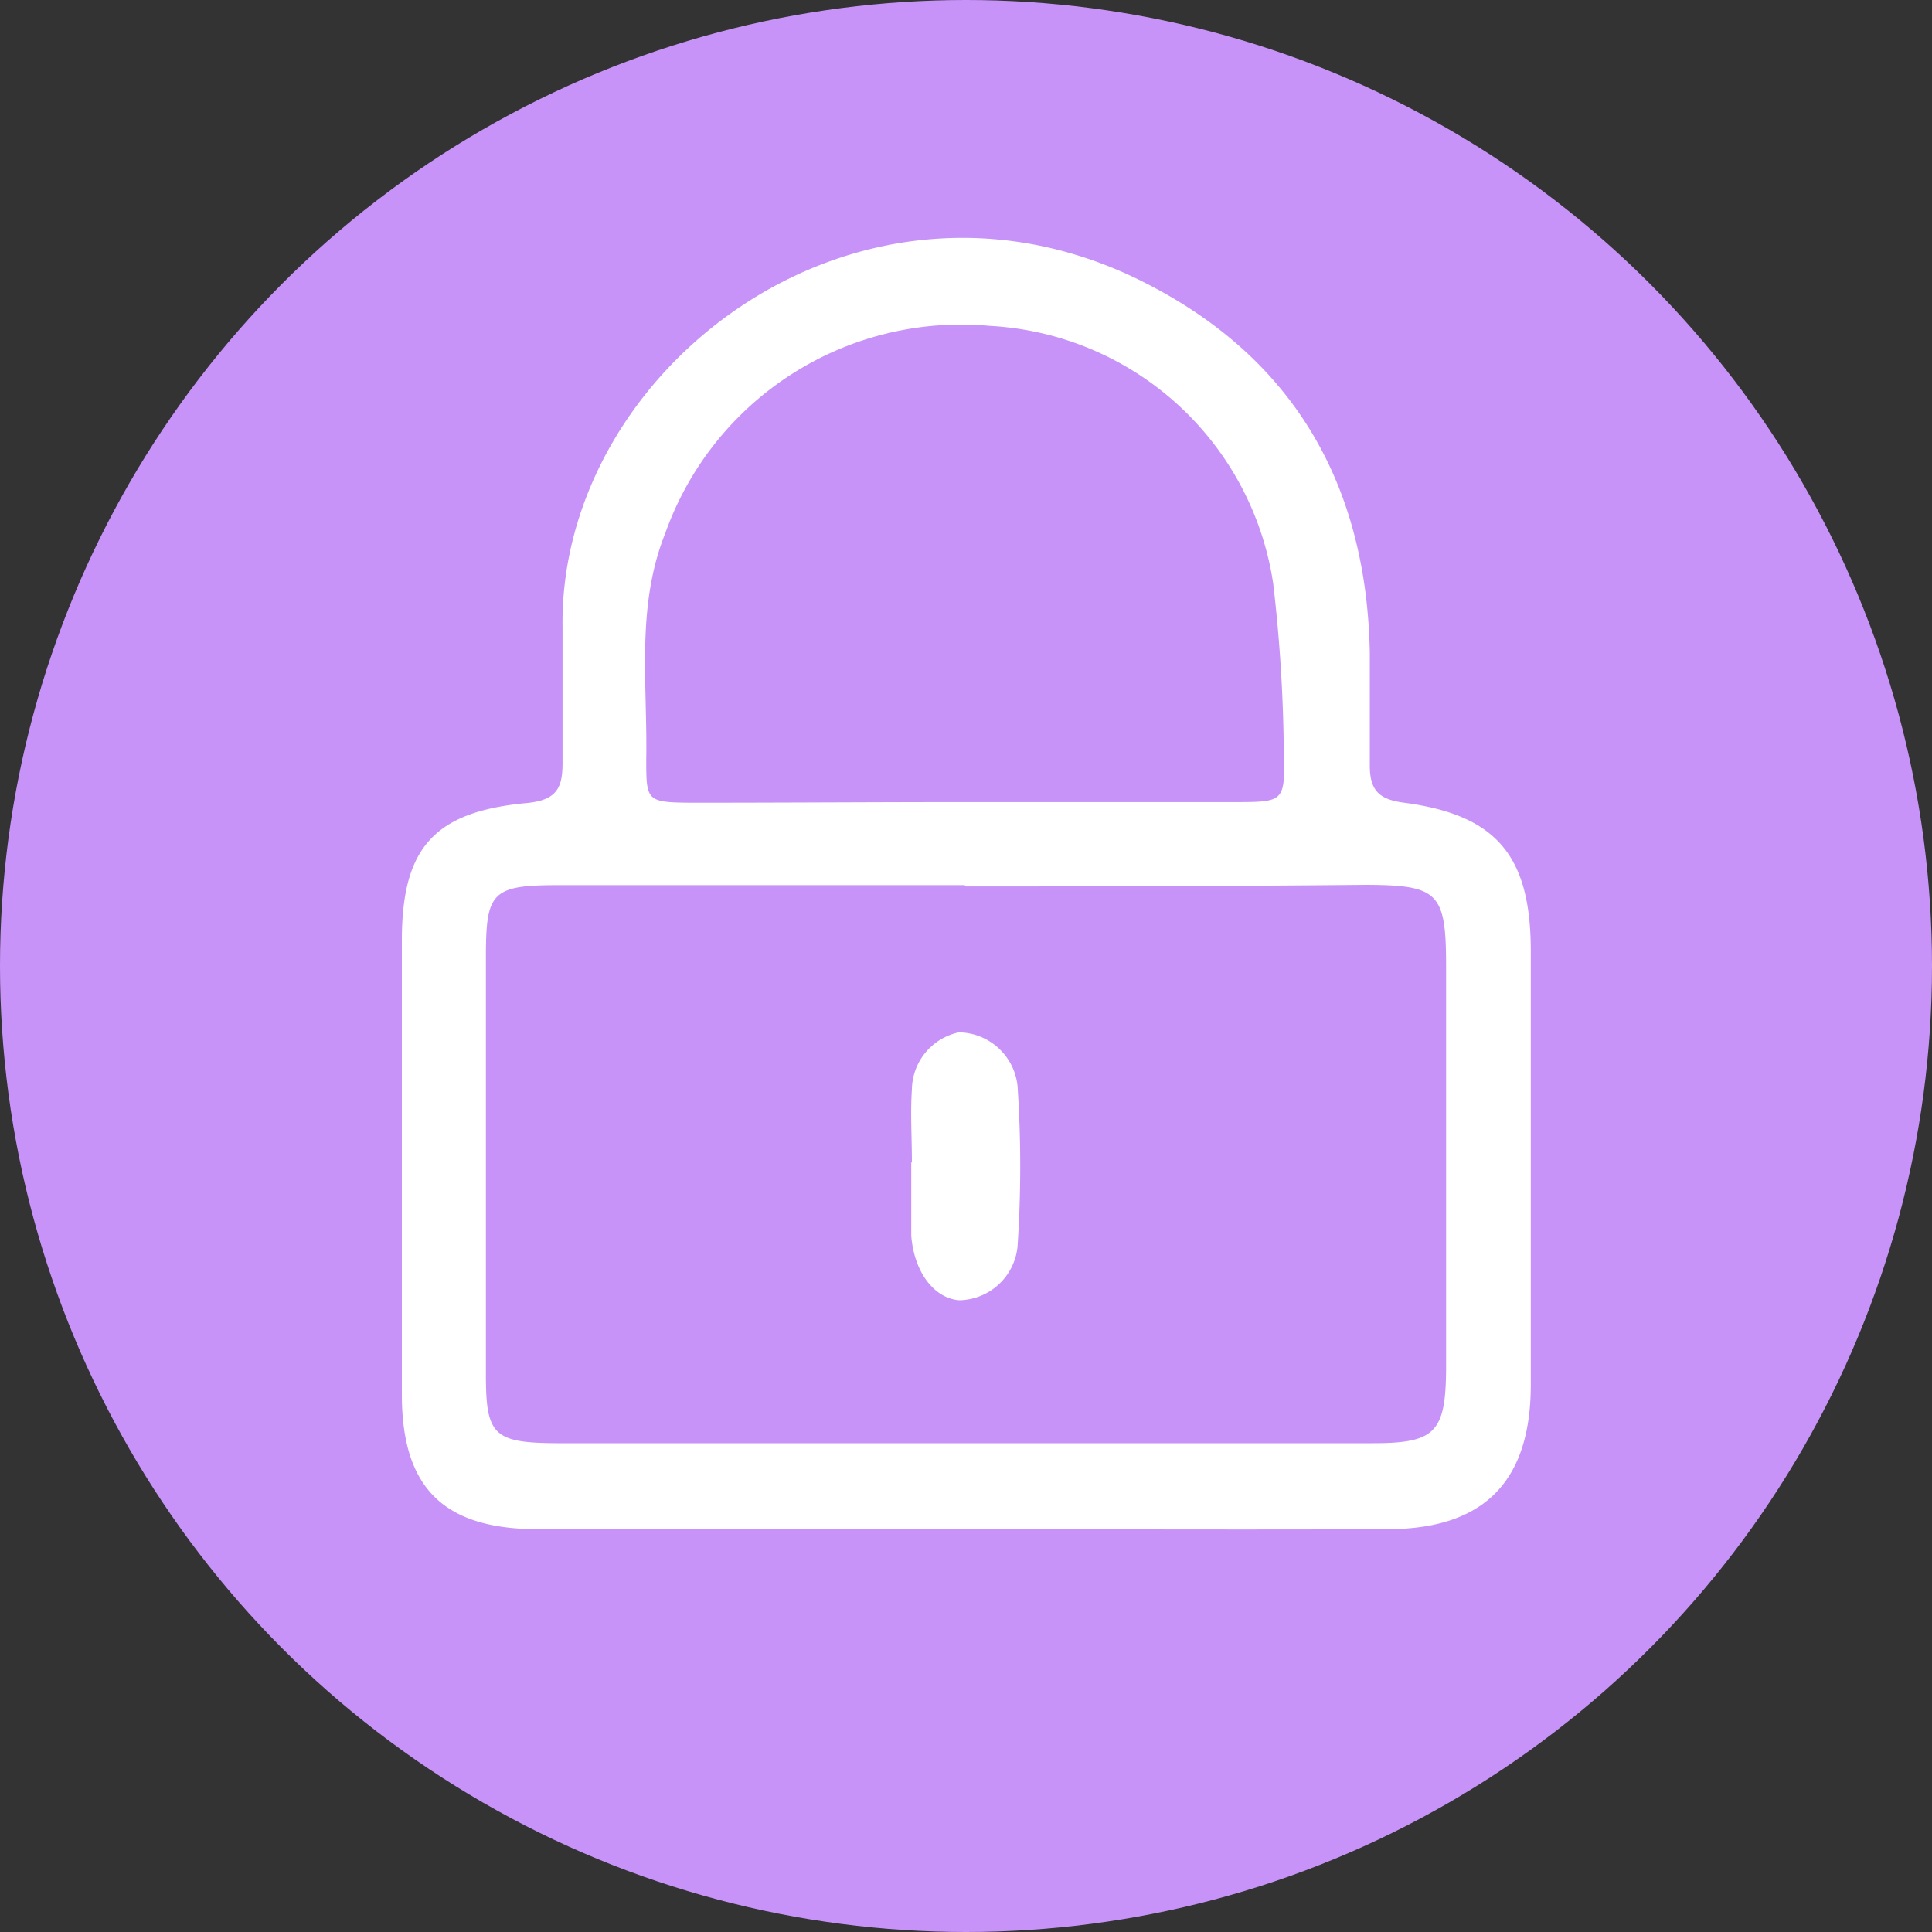 <svg viewBox="0 0 60 60" xmlns="http://www.w3.org/2000/svg"><rect x="0" y="0" width="60" height="60" fill="#333333" stroke="none"/><circle cx="30" cy="30" fill="#c793f9" r="30"/><g fill="#fff"><path d="m29.8 47.49c-4.36 0-8.73 0-13.09 0-2.92 0-4.22-1.27-4.23-4.15q0-7.06 0-14.13c0-2.88 1-4 3.87-4.27 1-.09 1.13-.53 1.12-1.33 0-1.38 0-2.77 0-4.15-.1-7.94 9-15 17.76-10.84 4.83 2.32 7.2 6.29 7.31 11.62v3.53c0 .76.27 1.06 1.07 1.16 2.86.38 3.92 1.64 3.93 4.57q0 6.75 0 13.5c0 3-1.44 4.48-4.43 4.49-4.45.02-8.88 0-13.31 0zm.16-20c-4.22 0-8.44 0-12.67 0-2 0-2.19.24-2.2 2.12q0 6.54 0 13.09c0 1.87.24 2.11 2.21 2.12q12.66 0 25.34 0c1.94 0 2.26-.34 2.27-2.33 0-4.16 0-8.31 0-12.47 0-2.3-.23-2.53-2.48-2.54-4.16.04-8.31.05-12.43.05zm.04-2.58h8.3c1.54 0 1.61 0 1.57-1.43a47.9 47.9 0 0 0 -.33-5.36 9.41 9.41 0 0 0 -8.81-8 9.75 9.75 0 0 0 -10.07 6.44c-.91 2.28-.55 4.64-.59 7 0 1.32 0 1.36 1.42 1.37 2.87 0 5.71-.02 8.51-.02z"/><path d="m28.32 36.1c0-.76-.05-1.52 0-2.27a1.84 1.84 0 0 1 1.46-1.77 1.86 1.86 0 0 1 1.82 1.66 37.32 37.32 0 0 1 0 5 1.85 1.85 0 0 1 -1.81 1.66c-.78-.06-1.4-.87-1.49-2 0-.14 0-.27 0-.41v-1.87z"/></g></svg>